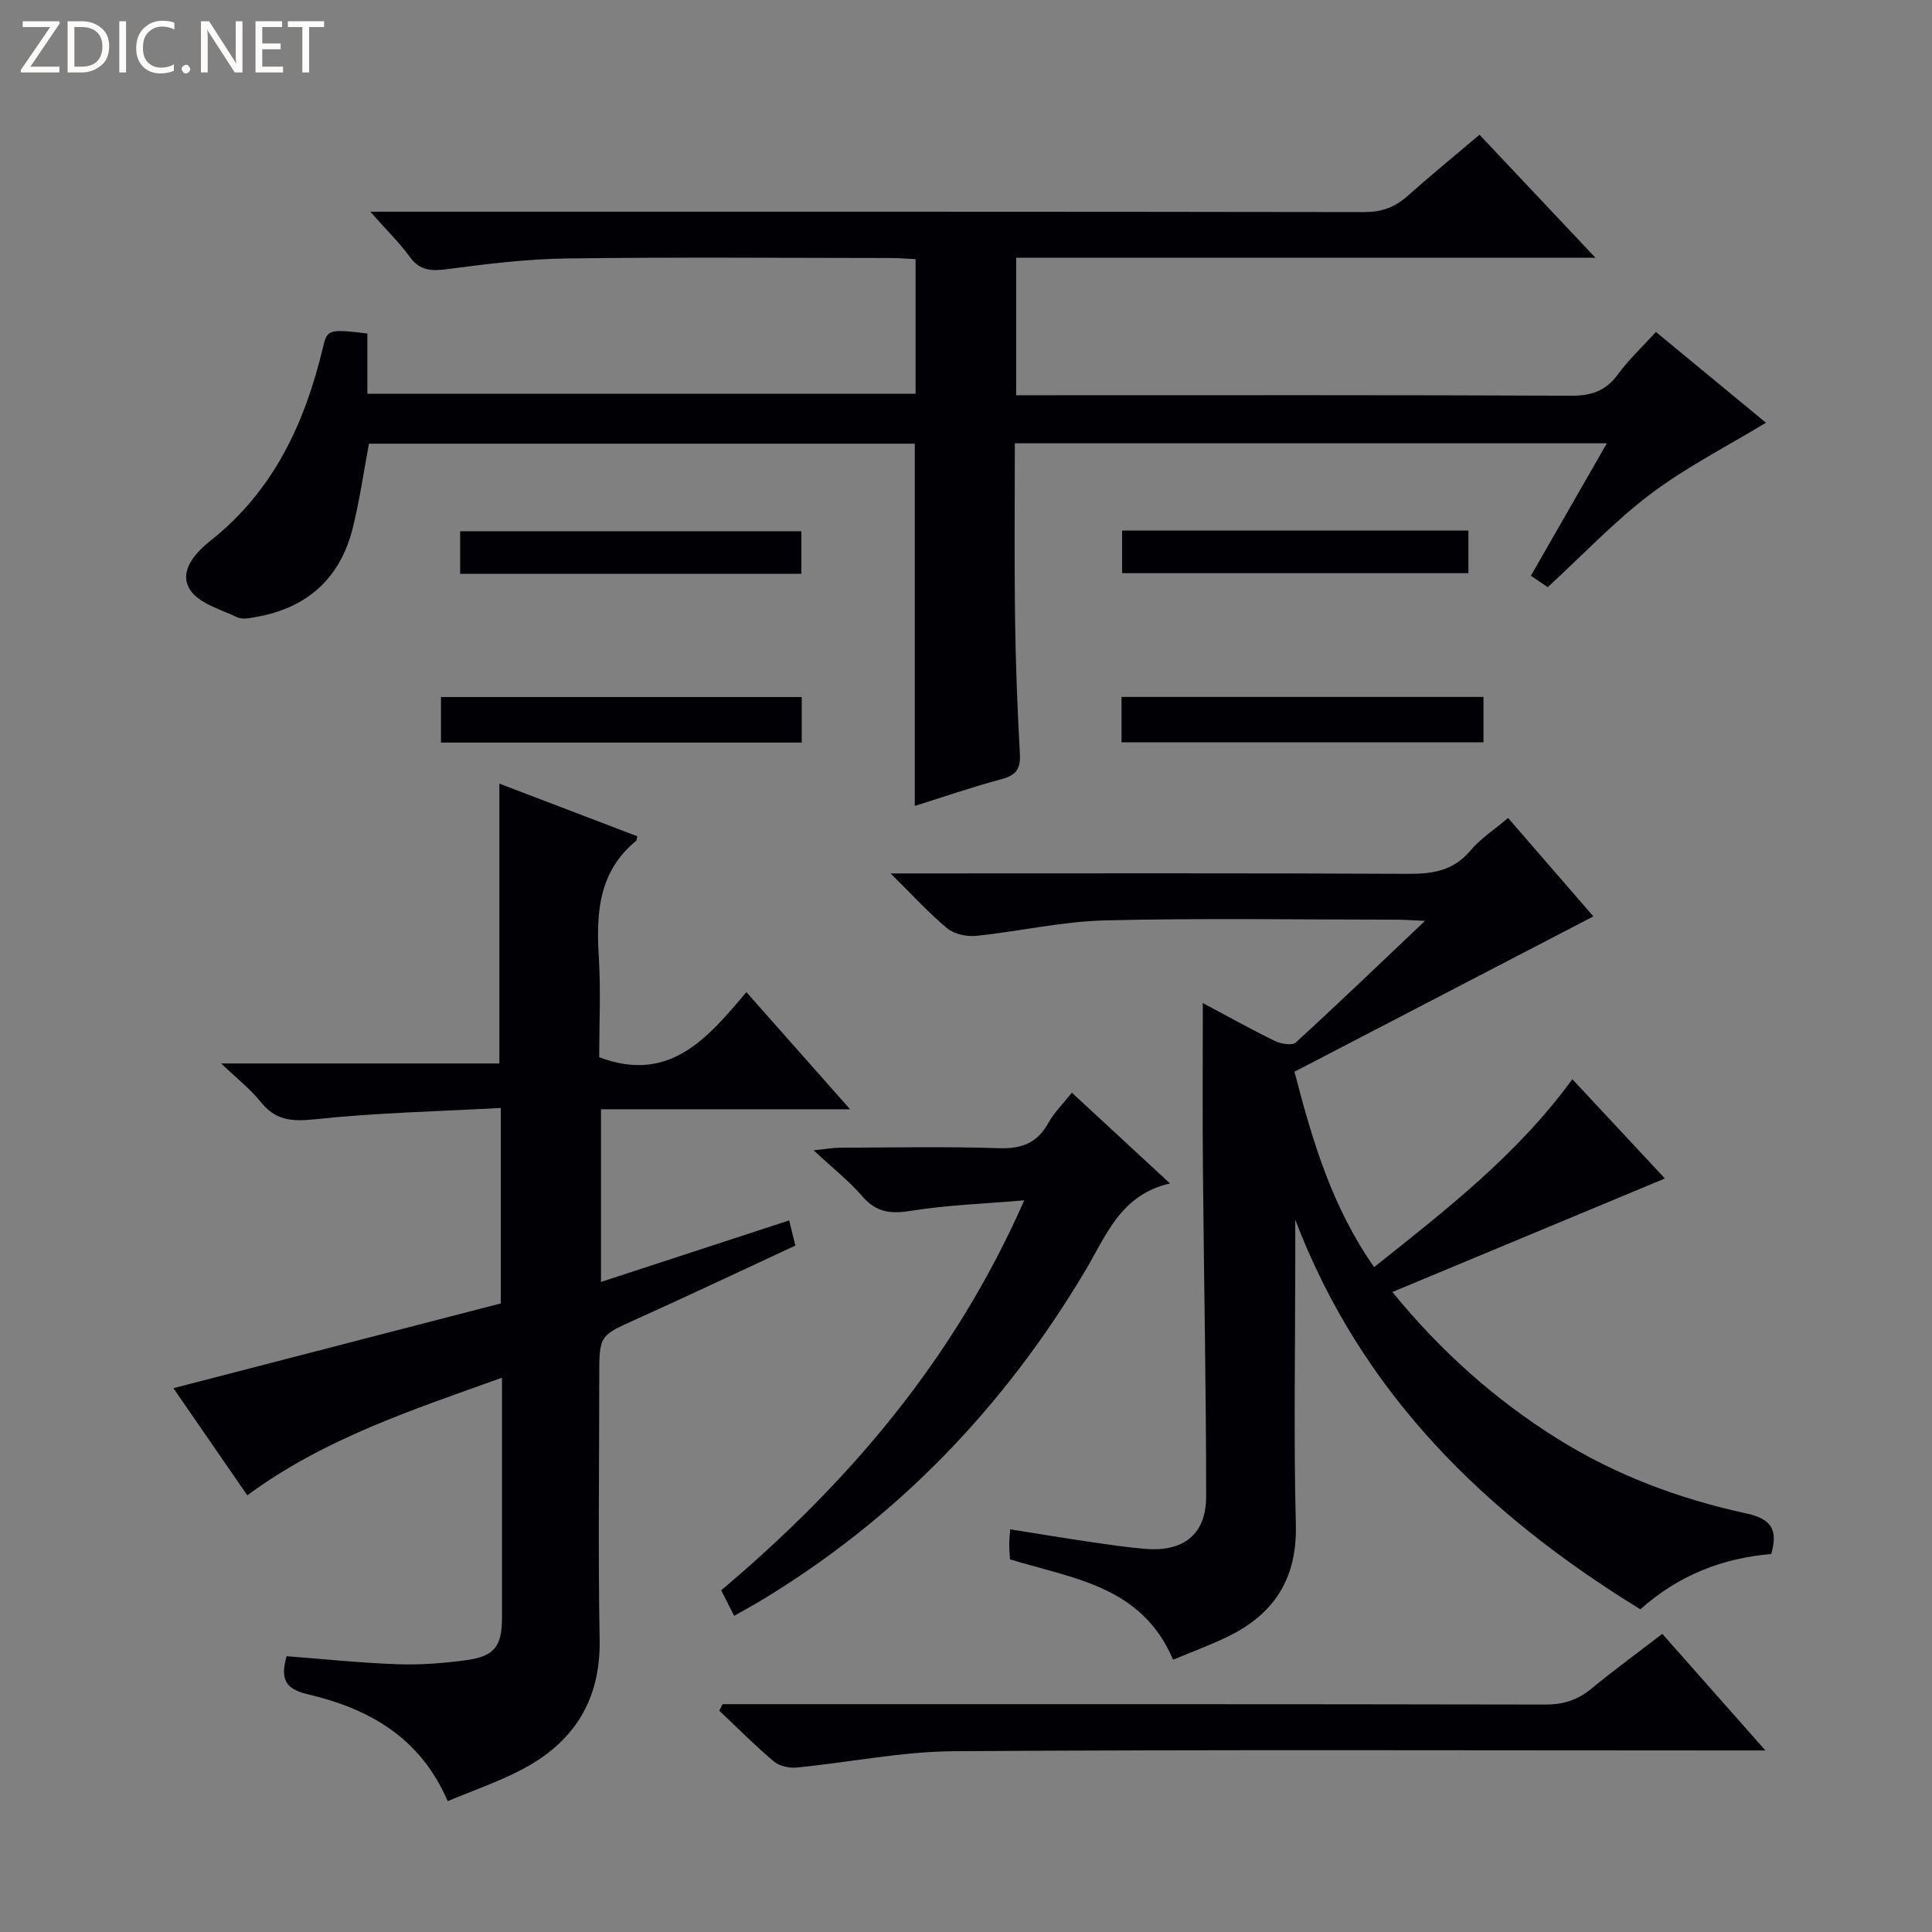 <svg enable-background="new 0 0 400 400" viewBox="0 0 400 400" xmlns="http://www.w3.org/2000/svg"><rect x="0" y="0" width="400" height="400" fill="#808080" stroke="none"/><path d="m12.4 4.8-6.1 9h6v1.2h-8v-.5l6.1-8.9h-5.7v-1.2h7.6v.4z" fill="#fcfbfa"/><path d="m14 15v-10.6h3c1.6 0 2.9.5 4 1.4s1.6 2.2 1.6 3.8-.5 3-1.6 3.9-2.4 1.5-4 1.5zm1.4-9.4v8.2h1.6c1.3 0 2.4-.4 3.1-1.1s1.1-1.8 1.1-3.1-.4-2.3-1.2-3-1.8-1-3.1-1z" fill="#fcfbfa"/><path d="m26.1 4.4v10.6h-1.4v-10.6z" fill="#fcfbfa"/><path d="m36.1 14.6c-.8.4-1.8.6-2.9.6-1.5 0-2.7-.5-3.6-1.4s-1.4-2.2-1.4-3.8c0-1.7.5-3.1 1.5-4.1s2.3-1.6 3.9-1.6c1 0 1.8.1 2.5.4v1.4c-.8-.4-1.6-.6-2.5-.6-1.2 0-2.1.4-2.9 1.2s-1.1 1.8-1.1 3.2c0 1.3.3 2.3 1 3s1.6 1.1 2.7 1.1c1 0 2-.2 2.7-.7v1.3z" fill="#fcfbfa"/><path d="m37.6 14.3c0-.2.1-.5.3-.6s.4-.3.6-.3c.3 0 .5.1.6.3s.3.4.3.6-.1.4-.3.6-.4.3-.6.3c-.3 0-.5-.1-.6-.3s-.3-.4-.3-.6z" fill="#fcfbfa"/><path d="m50.2 15h-1.6l-5.3-8.2c-.2-.2-.3-.5-.4-.7 0 .2.1.7.1 1.5v7.4h-1.4v-10.6h1.7l5.2 8.1c.2.4.4.6.4.7 0-.3-.1-.8-.1-1.5v-7.3h1.4z" fill="#fcfbfa"/><path d="m58.6 15h-5.7v-10.6h5.5v1.2h-4.1v3.4h3.8v1.2h-3.8v3.6h4.3z" fill="#fcfbfa"/><path d="m67.1 5.6h-3.1v9.4h-1.4v-9.4h-3v-1.2h7.5z" fill="#fcfbfa"/><g fill="#010105"><path d="m76.06 69.05v12.47h113.5c0-9.16 0-18.23 0-27.87-1.66-.08-3.43-.23-5.21-.23-22.33-.02-44.67-.2-67 .09-8.28.11-16.57 1.13-24.79 2.22-3.29.43-5.64.32-7.74-2.57-2.13-2.93-4.77-5.5-8.15-9.33h6.71c66.33 0 132.66-.03 198.99.08 3.59.01 6.33-.93 8.96-3.26 4.83-4.3 9.84-8.39 14.99-12.75 7.89 8.37 15.47 16.42 24.01 25.47-40.83 0-80.22 0-119.94 0v28.46h5.87c36.33 0 72.66-.07 109 .1 4.23.02 7.21-1 9.73-4.44 2.23-3.05 5.05-5.68 7.85-8.76 7.92 6.54 15.72 12.97 22.78 18.79-8.01 4.87-16.43 9.14-23.86 14.74-7.52 5.67-14.06 12.64-21.31 19.3-.91-.61-2.09-1.4-3.5-2.35 5.21-9.09 10.3-17.96 15.73-27.43-41.19 0-81.57 0-122.57 0 0 12.08-.12 24.01.04 35.94.13 9.48.48 18.96 1.01 28.42.17 3.12-.85 4.39-3.81 5.18-6.07 1.62-12.02 3.68-17.95 5.54 0-25.04 0-49.8 0-75-37.44 0-75.16 0-113.01 0-1.09 5.8-1.92 11.72-3.36 17.48-2.6 10.39-9.41 16.53-19.98 18.39-1.29.23-2.86.58-3.92.08-3.47-1.66-8.05-2.9-9.82-5.77-2.39-3.87 1.28-7.73 4.35-10.16 13.1-10.39 19.53-24.47 23.27-40.2.8-3.48 1.34-3.57 9.13-2.63z"/><path d="m242.88 343.63c-6.5-15.35-20.88-16.81-33.78-20.79-.06-1.18-.15-2.16-.15-3.15 0-.81.09-1.61.19-3.06 5.61.89 10.93 1.78 16.27 2.56 3.94.58 7.89 1.18 11.86 1.5 7.79.61 12.44-3.06 12.45-10.79 0-22.64-.47-45.27-.67-67.91-.1-11.14-.02-22.28-.02-34.32 5.17 2.75 9.98 5.45 14.94 7.86 1.24.6 3.56.99 4.31.3 8.7-7.94 17.19-16.11 26.75-25.17-2.76-.12-4.29-.25-5.82-.25-20.16-.01-40.33-.35-60.47.15-8.89.22-17.72 2.28-26.62 3.2-1.95.2-4.52-.34-5.98-1.54-3.79-3.13-7.12-6.82-11.76-11.39h6.74c33.49 0 66.97-.08 100.46.09 5.1.03 9.35-.66 12.85-4.81 2.09-2.48 4.94-4.33 7.8-6.76 6.15 7.1 12.1 13.96 17.66 20.38-20.78 10.8-41.33 21.48-61.88 32.16 3.82 14.8 7.91 28.21 16.49 40.45 14.89-11.84 29.68-23.31 41.04-38.9 6.52 6.99 12.86 13.79 19.16 20.55-18.66 7.77-37.19 15.49-56.43 23.51 10.21 12.47 21.32 22.3 34.07 30.3 12.1 7.59 25.32 12.53 39.19 15.53 5.17 1.12 6.65 3.34 5.18 8.41-10.04.85-19.18 4.37-27.09 11.45-31.98-19.65-57.71-44.6-71.45-80.66v8.68c0 18.16-.34 36.33.12 54.48.29 11.31-4.64 18.68-14.44 23.32-3.55 1.69-7.26 3.07-10.97 4.62z"/><path d="m103.39 162.24c9.86 3.76 19.24 7.35 28.55 10.9-.14.62-.12.85-.22.93-7.69 6.29-8.31 14.74-7.75 23.82.44 7.11.09 14.27.09 21 14.53 5.49 22.4-3.91 30.47-13.48 7.18 8.11 13.98 15.8 21.47 24.25-17.61 0-34.42 0-51.57 0v35.75c13.04-4.27 25.85-8.46 38.96-12.74.42 1.72.77 3.13 1.28 5.21-11.01 5.11-21.94 10.29-32.96 15.26-7.58 3.42-7.64 3.28-7.64 11.86 0 18.16-.25 36.32.08 54.47.23 12.6-5.41 21.33-16.21 26.95-4.8 2.5-9.98 4.28-15.25 6.49-5.75-13.36-16.51-19.21-29.08-22.16-4.69-1.1-5.55-3.27-4.28-7.85 7.58.58 15.28 1.39 23 1.66 4.79.17 9.64-.21 14.39-.87 5.69-.8 7.2-2.92 7.21-8.72.01-16.31 0-32.62 0-49.73-18.57 6.67-36.81 12.6-52.73 24.35-4.99-7.23-9.98-14.47-15.3-22.18 22.83-5.91 45.31-11.73 67.78-17.55 0-13.48 0-26.4 0-40.47-13.02.72-25.79.99-38.44 2.34-4.8.51-8.2.27-11.28-3.61-2.05-2.58-4.74-4.66-8.16-7.94h57.59c0-19.6 0-38.49 0-57.94z"/><path d="m152 334.54c-1.04-2.04-1.77-3.49-2.69-5.28 26.29-22.18 48.19-47.69 62.75-80.74-8.45.72-16 .97-23.39 2.16-4.19.68-7.22.38-10.11-2.97-2.7-3.13-6-5.73-10.11-9.55 2.78-.29 4.11-.54 5.44-.54 10.99-.03 22-.26 32.98.1 4.7.15 7.9-1.09 10.19-5.24 1.17-2.12 2.99-3.89 4.86-6.25 6.68 6.18 13.11 12.13 20.32 18.79-10.2 2.32-13.16 10.67-17.45 17.9-16.88 28.43-39.15 51.58-67.57 68.66-1.55.91-3.13 1.77-5.22 2.96z"/><path d="m149.6 352.83h5.87c54.82 0 109.65-.03 164.47.08 3.73.01 6.68-.93 9.52-3.27 4.61-3.8 9.45-7.33 14.7-11.37 6.89 7.79 13.63 15.41 21.35 24.14-3.23 0-5.13 0-7.02 0-53.66 0-107.32-.2-160.97.16-10.86.07-21.7 2.32-32.57 3.38-1.55.15-3.6-.3-4.75-1.27-3.92-3.31-7.55-6.98-11.29-10.51.23-.45.46-.9.69-1.34z"/><path d="m165.99 144.31v9.43c-24.89 0-49.61 0-74.69 0 0-3.01 0-6.06 0-9.43z"/><path d="m232.2 153.69c0-3.25 0-6.19 0-9.4h74.94v9.4c-24.85 0-49.67 0-74.94 0z"/><path d="m232.32 109.85h71.7v8.82c-23.72 0-47.55 0-71.7 0 0-2.82 0-5.69 0-8.82z"/><path d="m165.92 109.99v8.81c-23.62 0-47 0-70.65 0 0-2.91 0-5.65 0-8.81z"/></g></svg>